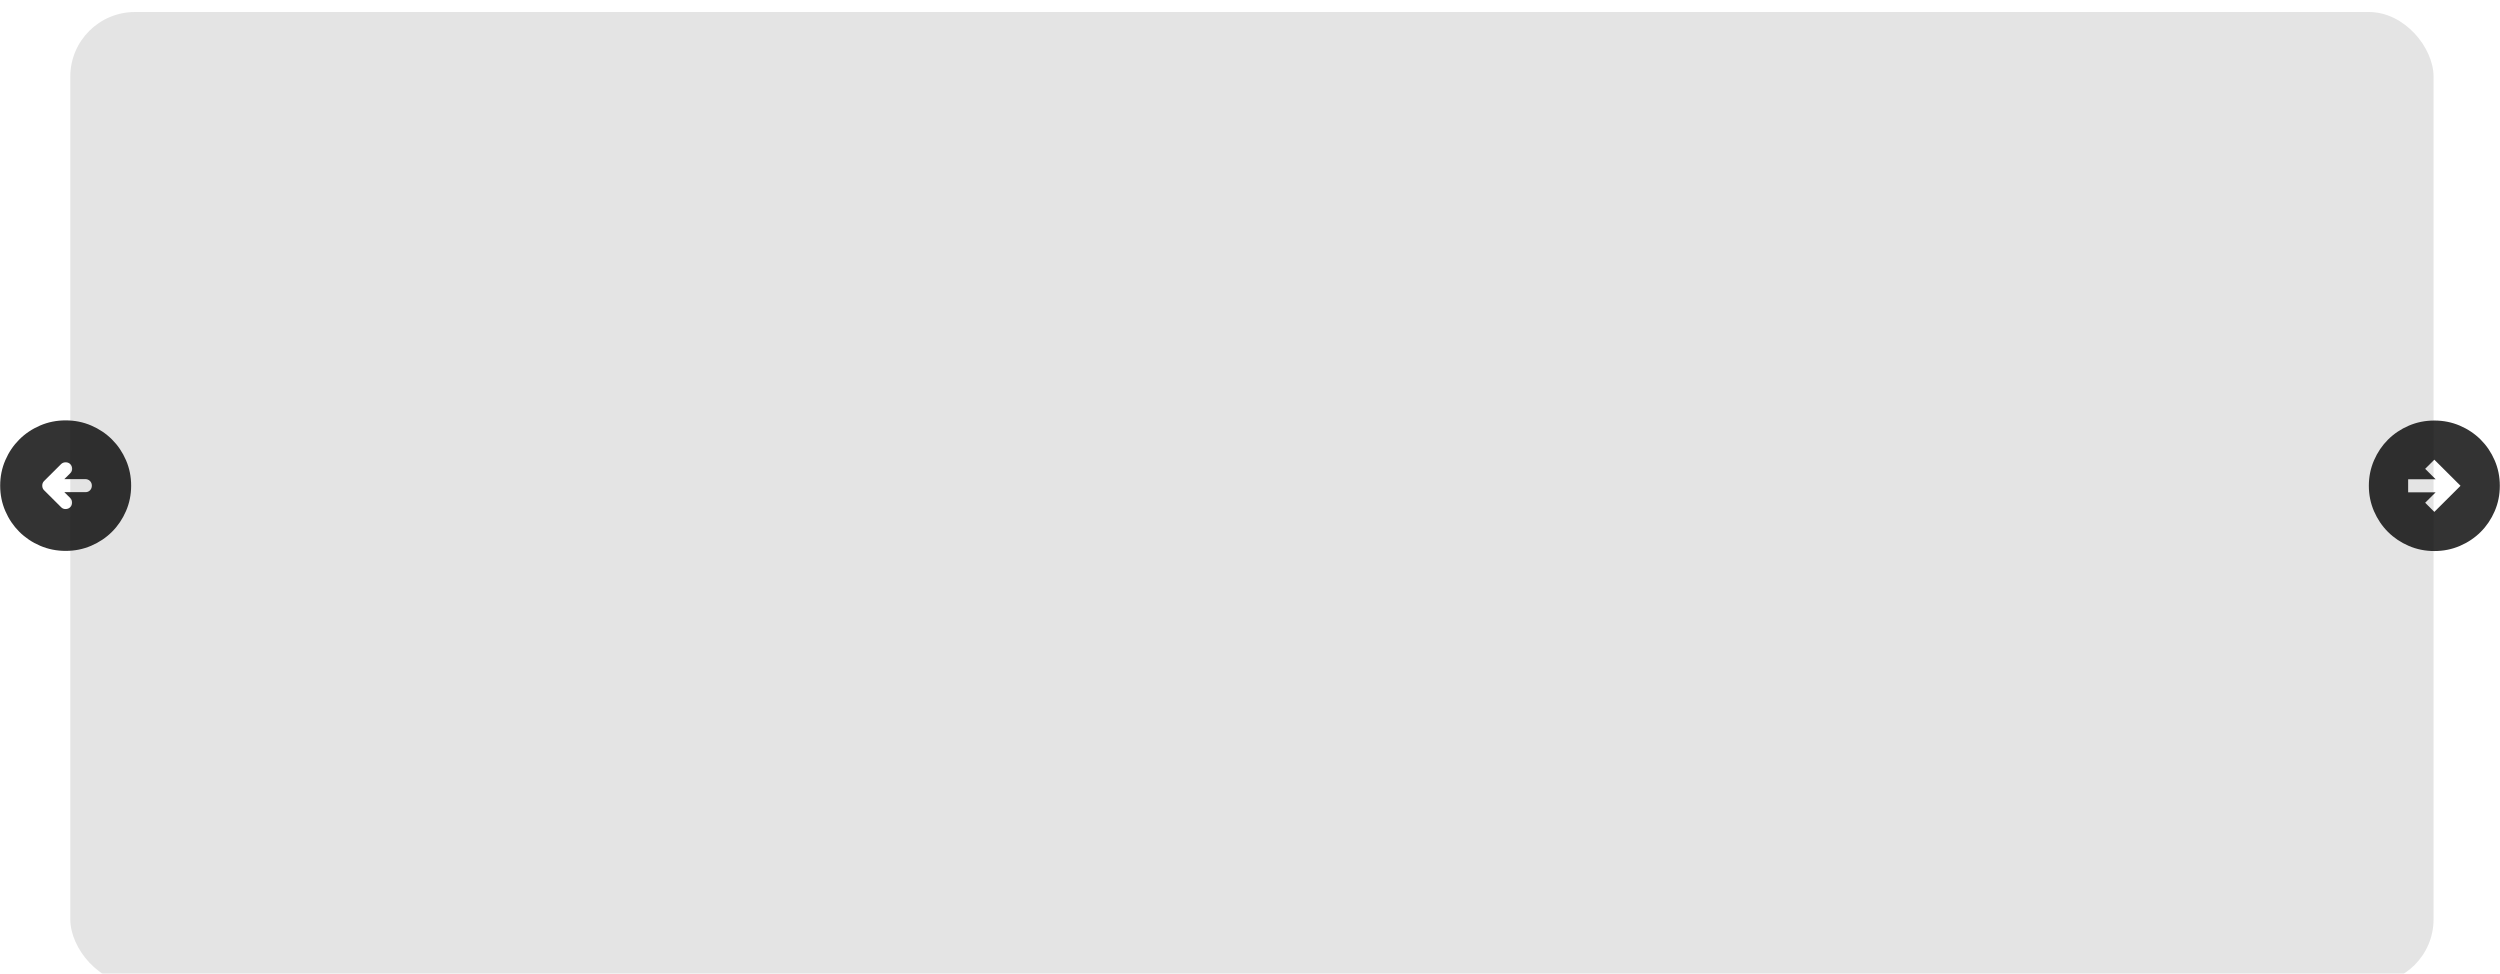 <svg width="1353" height="527" viewBox="0 0 1353 527" fill="none" xmlns="http://www.w3.org/2000/svg">
<g filter="url(#filter0_i_316_451)">
<rect x="34.04" y="0.5" width="1279" height="526" rx="35" fill="#D9D9D9" fill-opacity="0.7"/>
</g>
<path d="M1317.46 277.036L1331.64 262.91L1317.46 248.783L1312.5 253.727L1318.17 259.378H1303.29V266.441H1318.17L1312.5 272.092L1317.46 277.036ZM1317.46 298.226C1312.56 298.226 1307.95 297.299 1303.64 295.444C1299.33 293.591 1295.58 291.075 1292.39 287.896C1289.2 284.718 1286.68 280.98 1284.82 276.683C1282.96 272.386 1282.02 267.795 1282.02 262.91C1282.02 258.024 1282.96 253.433 1284.82 249.136C1286.68 244.839 1289.2 241.102 1292.39 237.923C1295.58 234.745 1299.33 232.228 1303.64 230.372C1307.95 228.519 1312.56 227.593 1317.46 227.593C1322.37 227.593 1326.97 228.519 1331.29 230.372C1335.6 232.228 1339.35 234.745 1342.54 237.923C1345.73 241.102 1348.25 244.839 1350.11 249.136C1351.97 253.433 1352.9 258.024 1352.9 262.91C1352.9 267.795 1351.97 272.386 1350.11 276.683C1348.25 280.98 1345.73 284.718 1342.54 287.896C1339.35 291.075 1335.6 293.591 1331.29 295.444C1326.97 297.299 1322.37 298.226 1317.46 298.226Z" fill="black" fill-opacity="0.8"/>
<path d="M33.143 274.569C33.793 275.217 34.606 275.525 35.581 275.495C36.555 275.467 37.366 275.129 38.016 274.481C38.666 273.834 38.991 273.01 38.991 272.009C38.991 271.008 38.666 270.184 38.016 269.537L34.827 266.358H46.256C47.26 266.358 48.087 266.019 48.737 265.341C49.386 264.665 49.711 263.827 49.711 262.827C49.711 261.826 49.372 260.987 48.694 260.309C48.014 259.633 47.171 259.295 46.167 259.295H34.827L38.105 256.028C38.754 255.381 39.065 254.571 39.037 253.598C39.006 252.628 38.666 251.82 38.016 251.172C37.366 250.525 36.539 250.201 35.535 250.201C34.531 250.201 33.704 250.525 33.054 251.172L23.84 260.354C23.19 261.002 22.866 261.826 22.866 262.827C22.866 263.827 23.19 264.651 23.84 265.299L33.143 274.569ZM35.535 298.143C30.633 298.143 26.026 297.216 21.714 295.36C17.402 293.507 13.651 290.992 10.461 287.813C7.272 284.635 4.747 280.897 2.888 276.6C1.026 272.303 0.095 267.712 0.095 262.827C0.095 257.941 1.026 253.35 2.888 249.053C4.747 244.756 7.272 241.019 10.461 237.84C13.651 234.662 17.402 232.145 21.714 230.289C26.026 228.436 30.633 227.51 35.535 227.51C40.438 227.51 45.045 228.436 49.357 230.289C53.669 232.145 57.419 234.662 60.609 237.84C63.799 241.019 66.323 244.756 68.183 249.053C70.044 253.35 70.975 257.941 70.975 262.827C70.975 267.712 70.044 272.303 68.183 276.6C66.323 280.897 63.799 284.635 60.609 287.813C57.419 290.992 53.669 293.507 49.357 295.36C45.045 297.216 40.438 298.143 35.535 298.143Z" fill="black" fill-opacity="0.8"/>
<defs>
<filter id="filter0_i_316_451" x="34.04" y="0.5" width="1283" height="530" filterUnits="userSpaceOnUse" color-interpolation-filters="sRGB">
<feFlood flood-opacity="0" result="BackgroundImageFix"/>
<feBlend mode="normal" in="SourceGraphic" in2="BackgroundImageFix" result="shape"/>
<feColorMatrix in="SourceAlpha" type="matrix" values="0 0 0 0 0 0 0 0 0 0 0 0 0 0 0 0 0 0 127 0" result="hardAlpha"/>
<feOffset dx="4" dy="6"/>
<feGaussianBlur stdDeviation="2"/>
<feComposite in2="hardAlpha" operator="arithmetic" k2="-1" k3="1"/>
<feColorMatrix type="matrix" values="0 0 0 0 0 0 0 0 0 0 0 0 0 0 0 0 0 0 0.5 0"/>
<feBlend mode="normal" in2="shape" result="effect1_innerShadow_316_451"/>
</filter>
</defs>
</svg>
